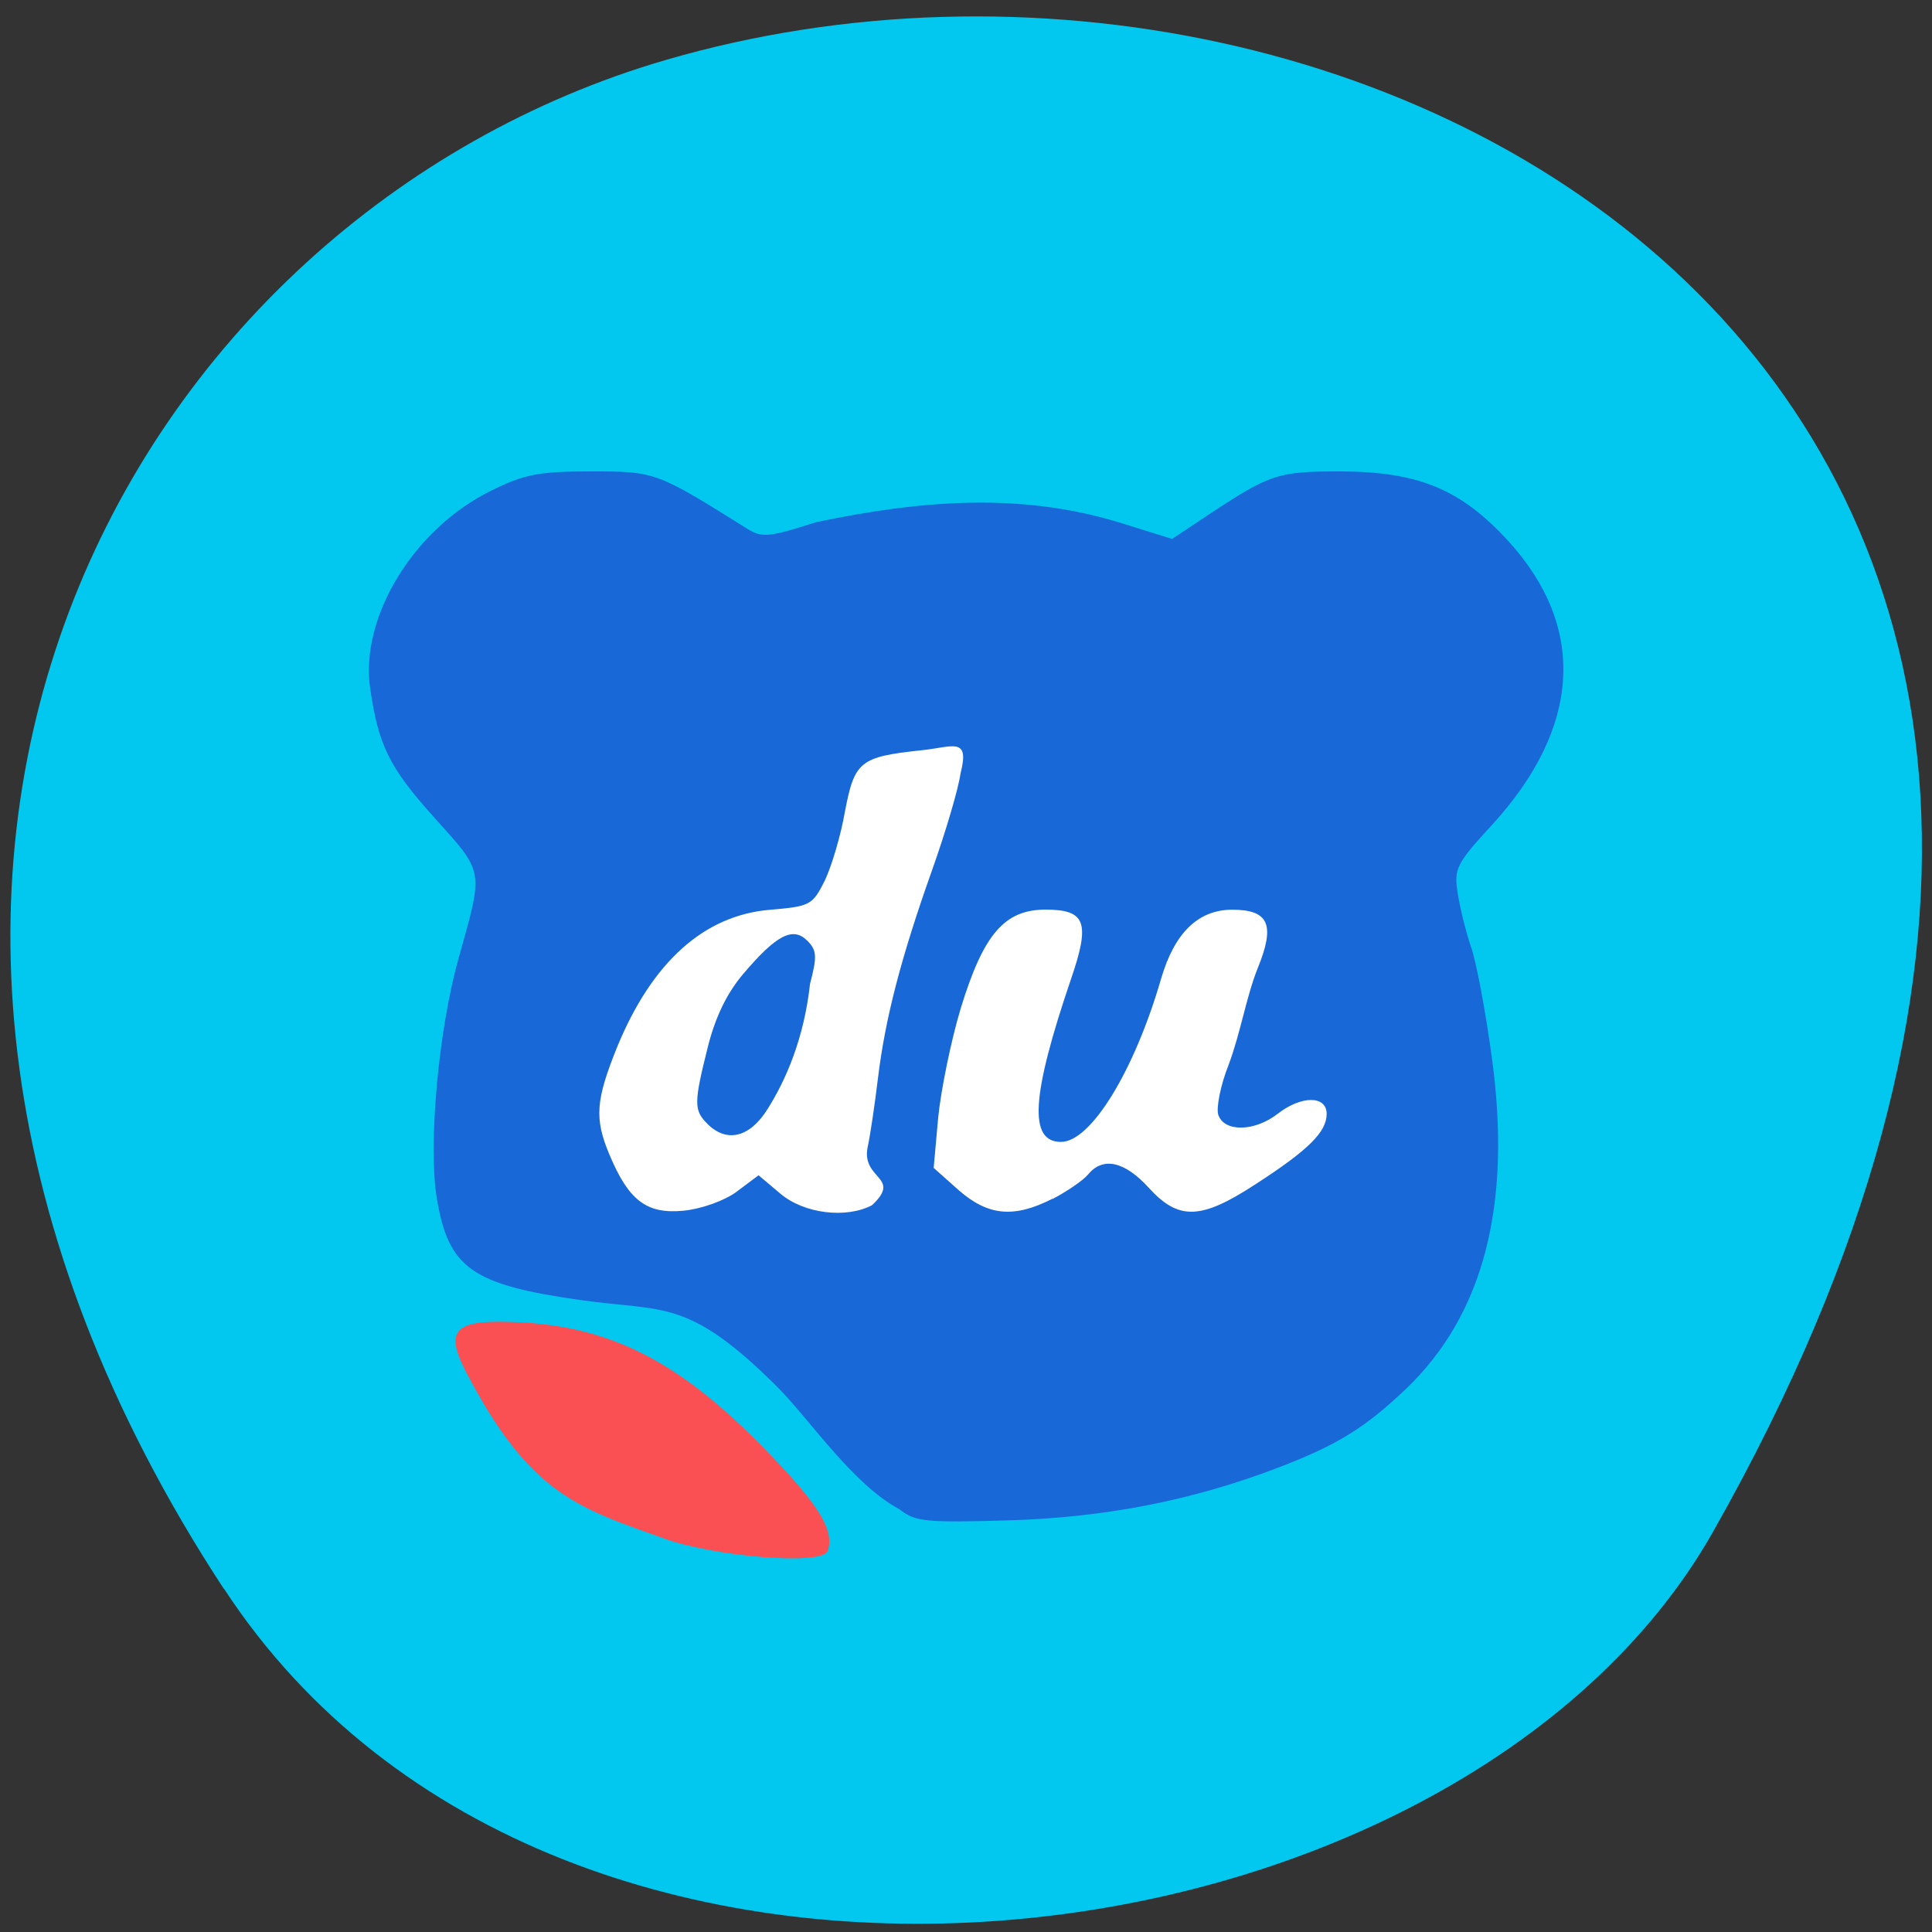 <svg xmlns="http://www.w3.org/2000/svg" viewBox="0 0 22 22"><rect x="0" y="0" width="22" height="22" fill="#333333" stroke="none"/><path d="m 2.547 18.09 c -5.355 -8.184 -1.035 -15.637 5.03 -17.406 c 8.152 -2.379 19.227 3.875 11.93 16.758 c -2.898 5.121 -13.145 6.477 -16.957 0.648" fill="#02c8ef"/><path d="m 15.875 11.277 c 0 2.199 -2.254 3.984 -5.04 3.984 c -2.785 0 -5.04 -1.785 -5.04 -3.984 c 0 -2.199 2.254 -3.984 5.04 -3.984 c 2.781 0 5.04 1.785 5.04 3.984" fill="#fff"/><path d="m 10.246 17.188 c -0.535 -0.281 -1.043 -1.047 -1.398 -1.398 c -1.016 -1.012 -1.289 -0.852 -2.223 -0.984 c -1.254 -0.176 -1.52 -0.363 -1.652 -1.168 c -0.098 -0.609 0.02 -1.906 0.246 -2.715 c 0.289 -1.035 0.301 -0.973 -0.277 -1.617 c -0.508 -0.566 -0.633 -0.816 -0.727 -1.469 c -0.117 -0.813 0.5 -1.82 1.379 -2.25 c 0.379 -0.188 0.543 -0.219 1.141 -0.219 c 0.73 0 0.738 0.004 1.785 0.66 c 0.16 0.098 0.25 0.086 0.773 -0.082 c 1.199 -0.25 2.316 -0.34 3.441 0 l 0.613 0.191 l 0.422 -0.281 c 0.699 -0.461 0.781 -0.488 1.5 -0.488 c 0.887 0.004 1.367 0.203 1.91 0.797 c 0.891 0.98 0.824 2.117 -0.184 3.223 c -0.414 0.449 -0.441 0.504 -0.395 0.789 c 0.027 0.168 0.094 0.441 0.152 0.609 c 0.059 0.168 0.164 0.727 0.234 1.242 c 0.234 1.688 -0.09 2.941 -0.977 3.789 c -0.465 0.441 -0.777 0.637 -1.461 0.898 c -0.973 0.371 -1.965 0.566 -3.07 0.598 c -0.934 0.027 -1.055 0.016 -1.234 -0.125 m -1.852 -3.621 l 0.246 -0.184 l 0.25 0.211 c 0.27 0.227 0.75 0.285 1.043 0.129 c 0.344 -0.324 -0.125 -0.289 -0.051 -0.66 c 0.031 -0.141 0.082 -0.492 0.117 -0.781 c 0.082 -0.68 0.262 -1.375 0.613 -2.363 c 0.156 -0.438 0.305 -0.941 0.328 -1.113 c 0.109 -0.426 -0.094 -0.297 -0.449 -0.262 c -0.695 0.074 -0.758 0.125 -0.867 0.695 c -0.047 0.273 -0.152 0.625 -0.23 0.789 c -0.141 0.281 -0.168 0.293 -0.625 0.332 c -0.75 0.063 -1.34 0.594 -1.738 1.559 c -0.246 0.609 -0.262 0.816 -0.09 1.227 c 0.219 0.523 0.422 0.68 0.84 0.641 c 0.207 -0.02 0.469 -0.113 0.613 -0.219 m -0.336 -0.77 c -0.156 -0.156 -0.156 -0.238 0.004 -0.875 c 0.086 -0.344 0.219 -0.617 0.406 -0.836 c 0.375 -0.441 0.563 -0.539 0.727 -0.375 c 0.109 0.109 0.113 0.18 0.031 0.492 c -0.07 0.633 -0.281 1.105 -0.484 1.426 c -0.203 0.324 -0.465 0.387 -0.684 0.168 m 3.93 0.855 c 0.164 -0.086 0.348 -0.211 0.406 -0.281 c 0.168 -0.203 0.414 -0.148 0.688 0.152 c 0.34 0.375 0.594 0.367 1.211 -0.035 c 0.605 -0.391 0.816 -0.598 0.816 -0.805 c 0 -0.211 -0.289 -0.211 -0.559 0 c -0.262 0.203 -0.609 0.211 -0.676 0.008 c -0.023 -0.082 0.027 -0.336 0.117 -0.563 c 0.137 -0.363 0.203 -0.781 0.332 -1.102 c 0.203 -0.496 0.129 -0.668 -0.289 -0.668 c -0.387 0 -0.656 0.262 -0.809 0.781 c -0.305 1.055 -0.801 1.863 -1.141 1.863 c -0.371 0 -0.34 -0.52 0.113 -1.852 c 0.223 -0.648 0.168 -0.793 -0.289 -0.793 c -0.469 0 -0.707 0.281 -0.965 1.121 c -0.113 0.375 -0.227 0.938 -0.258 1.25 l -0.051 0.57 l 0.285 0.254 c 0.336 0.293 0.629 0.32 1.066 0.098" fill="#1869d7"/><path d="m 7.574 17.523 c -1 -0.355 -1.543 -0.508 -2.27 -1.906 c -0.219 -0.422 -0.148 -0.566 0.367 -0.566 c 1.168 0 1.984 0.383 2.984 1.395 c 0.664 0.676 0.852 0.973 0.77 1.215 c -0.059 0.168 -1.266 0.066 -1.852 -0.137" fill="#fa4f53"/></svg>